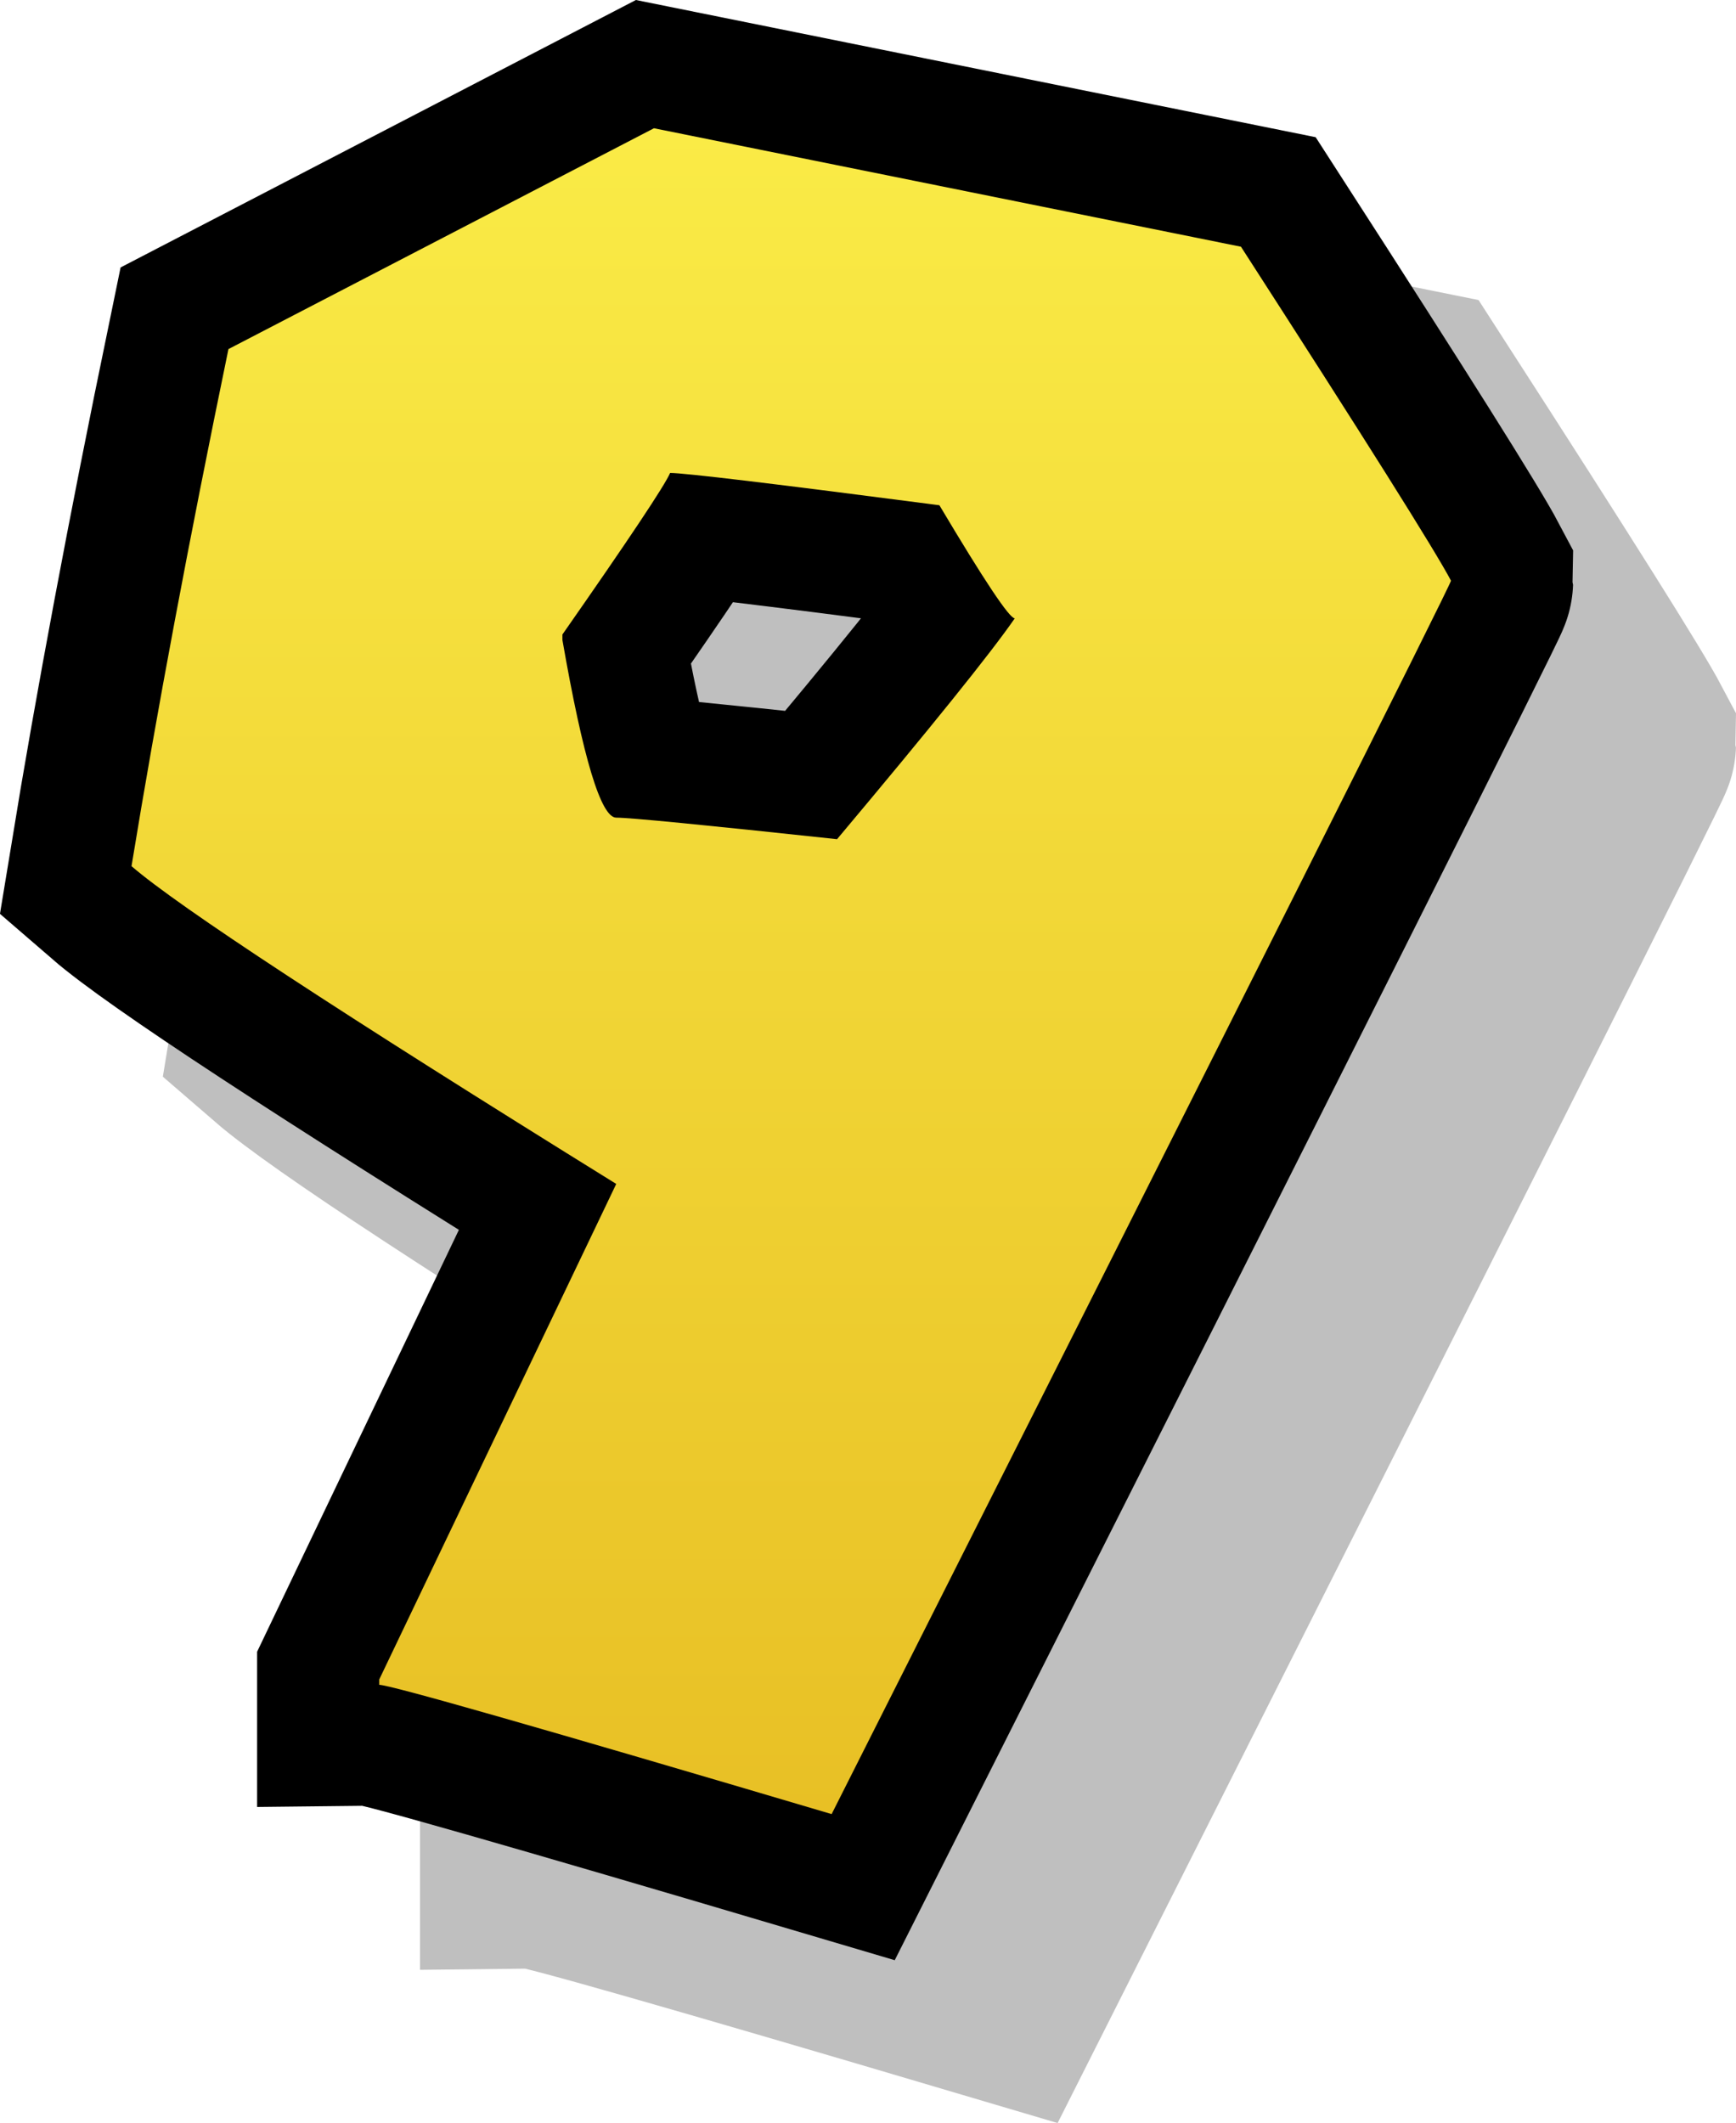 <svg version="1.1" xmlns="http://www.w3.org/2000/svg" xmlns:xlink="http://www.w3.org/1999/xlink" width="35.535" height="43.453" viewBox="0,0,35.535,43.453"><defs><linearGradient x1="238.333" y1="161.081" x2="238.333" y2="195.586" gradientUnits="userSpaceOnUse" id="color-1"><stop offset="0" stop-color="#faeb46"/><stop offset="1" stop-color="#e8c025"/></linearGradient><linearGradient x1="238.333" y1="161.081" x2="238.333" y2="195.586" gradientUnits="userSpaceOnUse" id="color-2"><stop offset="0" stop-color="#faeb46"/><stop offset="1" stop-color="#e8c025"/></linearGradient></defs><g transform="translate(-222.136,-158.456)"><g data-paper-data="{&quot;isPaintingLayer&quot;:true}" fill-rule="nonzero" stroke-linecap="butt" stroke-linejoin="miter" stroke-miterlimit="10" stroke-dasharray="" stroke-dashoffset="0" style="mix-blend-mode: normal"><g><path d="M238.856,164.414l12.016,2.425c2.536,3.932 3.969,6.21 4.299,6.835c0,0.073 -4.226,8.488 -12.678,25.245c-5.953,-1.764 -9.04,-2.646 -9.26,-2.646v-0.11l4.851,-10.142c-5.659,-3.509 -8.966,-5.677 -9.922,-6.504c0.514,-3.142 1.176,-6.67 1.984,-10.583zM239.186,171.469c-0.11,0.257 -0.845,1.36 -2.205,3.307v0.11c0.423,2.425 0.79,3.638 1.102,3.638c0.276,0 1.782,0.147 4.52,0.441c1.929,-2.297 3.142,-3.803 3.638,-4.52c-0.11,0 -0.625,-0.772 -1.543,-2.315c-3.381,-0.441 -5.218,-0.661 -5.512,-0.661z" data-paper-data="{&quot;origPos&quot;:null}" fill="#bdbdbd" stroke="#bfbfbf" stroke-width="5"/><g data-paper-data="{&quot;origPos&quot;:null}" stroke="#000000"><path d="M235.522,161.081l12.016,2.425c2.536,3.932 3.969,6.21 4.299,6.835c0,0.073 -4.226,8.488 -12.678,25.245c-5.953,-1.764 -9.04,-2.646 -9.26,-2.646v-0.11l4.851,-10.142c-5.659,-3.509 -8.966,-5.677 -9.922,-6.504c0.514,-3.142 1.176,-6.67 1.984,-10.583zM235.853,168.136c-0.11,0.257 -0.845,1.36 -2.205,3.307v0.11c0.423,2.425 0.79,3.638 1.102,3.638c0.276,0 1.782,0.147 4.52,0.441c1.929,-2.297 3.142,-3.803 3.638,-4.52c-0.11,0 -0.625,-0.772 -1.543,-2.315c-3.381,-0.441 -5.218,-0.661 -5.512,-0.661z" data-paper-data="{&quot;origPos&quot;:null}" fill="url(#color-1)" stroke-width="5"/><path d="M235.522,161.081l12.016,2.425c2.536,3.932 3.969,6.21 4.299,6.835c0,0.073 -4.226,8.488 -12.678,25.245c-5.953,-1.764 -9.04,-2.646 -9.26,-2.646v-0.11l4.851,-10.142c-5.659,-3.509 -8.966,-5.677 -9.922,-6.504c0.514,-3.142 1.176,-6.67 1.984,-10.583zM235.853,168.136c-0.11,0.257 -0.845,1.36 -2.205,3.307v0.11c0.423,2.425 0.79,3.638 1.102,3.638c0.276,0 1.782,0.147 4.52,0.441c1.929,-2.297 3.142,-3.803 3.638,-4.52c-0.11,0 -0.625,-0.772 -1.543,-2.315c-3.381,-0.441 -5.218,-0.661 -5.512,-0.661z" data-paper-data="{&quot;origPos&quot;:null}" fill="url(#color-2)" stroke-width="0"/></g></g></g></g></svg>